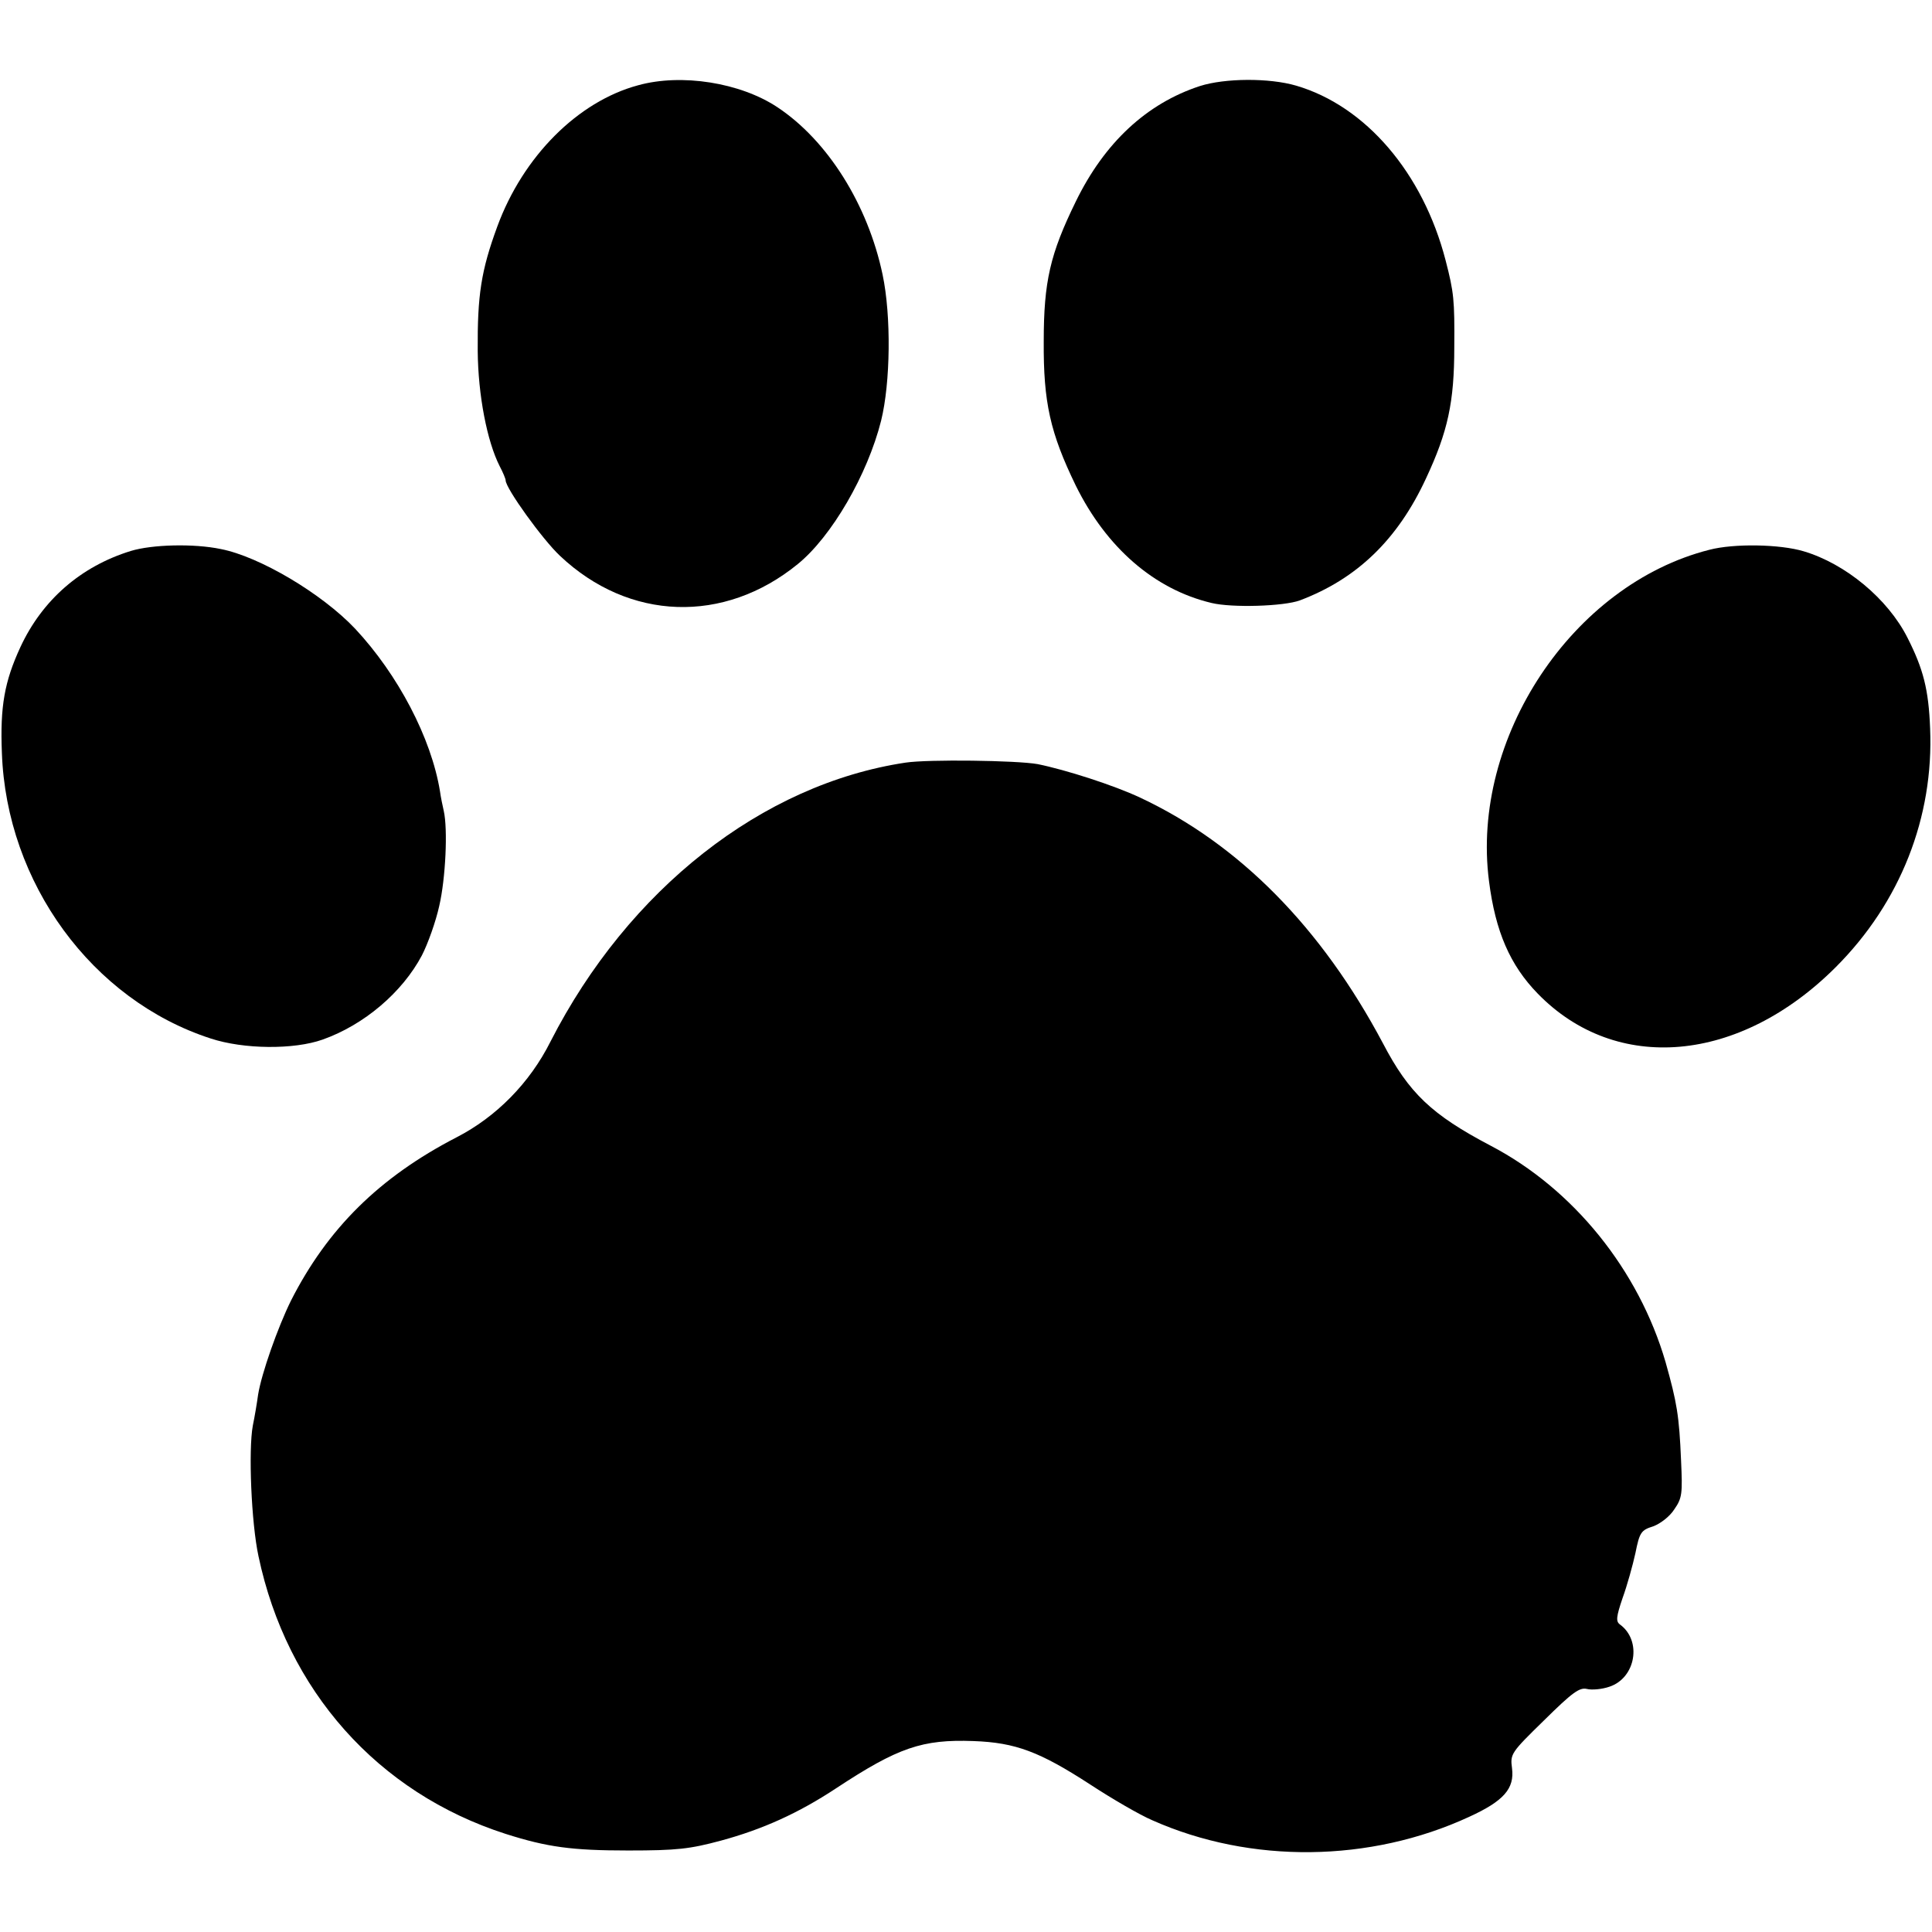 <?xml version="1.0" standalone="no"?>
<!DOCTYPE svg PUBLIC "-//W3C//DTD SVG 20010904//EN"
 "http://www.w3.org/TR/2001/REC-SVG-20010904/DTD/svg10.dtd">
<svg version="1.0" xmlns="http://www.w3.org/2000/svg"
 width="512pt" height="512pt" viewBox="0 0 512 512"
 preserveAspectRatio="xMidYMid meet">
<g transform="translate(0,512) scale(0.1,-0.1)"
fill="#000000" stroke="none">
<path d="M1691 4894 c-160 -43 -305 -189 -373 -374 -43 -117 -53 -182 -52
-330 1 -118 25 -240 58 -305 9 -17 16 -34 16 -38 0 -21 98 -157 144 -200 183
-173 435 -181 630 -22 90 73 185 237 221 380 25 101 27 278 4 387 -39 186
-146 356 -279 444 -98 65 -254 90 -369 58z"/>
<path d="M3180 4892 c-141 -46 -253 -150 -329 -306 -68 -139 -85 -212 -85
-371 -1 -161 17 -242 85 -382 81 -164 208 -275 360 -311 54 -13 191 -9 234 7
151 57 259 161 334 323 58 124 75 202 75 348 1 125 -1 145 -23 230 -60 232
-212 409 -396 463 -72 21 -189 20 -255 -1z"/>
<path d="M347 3660 c-133 -41 -235 -130 -293 -255 -42 -91 -54 -157 -49 -280
12 -345 239 -655 553 -757 88 -29 221 -30 297 -3 110 39 211 125 263 223 16
31 37 90 46 131 17 73 23 204 12 252 -3 13 -8 37 -10 52 -23 141 -111 309
-225 431 -88 93 -253 191 -356 211 -72 15 -182 12 -238 -5z"/>
<path d="M4530 3663 c-363 -92 -633 -499 -584 -878 17 -134 56 -223 129 -298
208 -214 535 -185 790 70 171 171 260 397 250 633 -4 103 -18 157 -60 240 -52
103 -164 196 -275 229 -63 19 -185 21 -250 4z"/>
<path d="M2400 3099 c-380 -57 -735 -336 -941 -739 -55 -110 -144 -200 -249
-254 -205 -106 -342 -242 -439 -433 -35 -71 -78 -193 -87 -249 -3 -22 -9 -58
-14 -82 -12 -65 -4 -258 15 -346 75 -356 316 -627 655 -736 110 -35 175 -44
325 -44 129 0 163 4 245 26 111 30 206 73 306 139 164 108 228 130 364 125
111 -4 175 -28 309 -115 58 -38 132 -81 165 -95 261 -116 577 -112 839 9 92
42 121 75 114 129 -5 38 -3 41 85 127 75 74 94 88 114 83 12 -3 39 -1 59 6 70
23 87 122 28 165 -11 8 -10 20 7 70 12 33 27 87 34 119 11 55 15 61 47 71 19
7 44 26 56 45 21 30 22 42 18 129 -5 120 -11 154 -41 261 -71 244 -244 459
-464 574 -156 82 -216 139 -285 271 -163 307 -381 528 -643 651 -70 33 -198
74 -272 89 -56 10 -290 13 -350 4z"/>
</g>
</svg>
